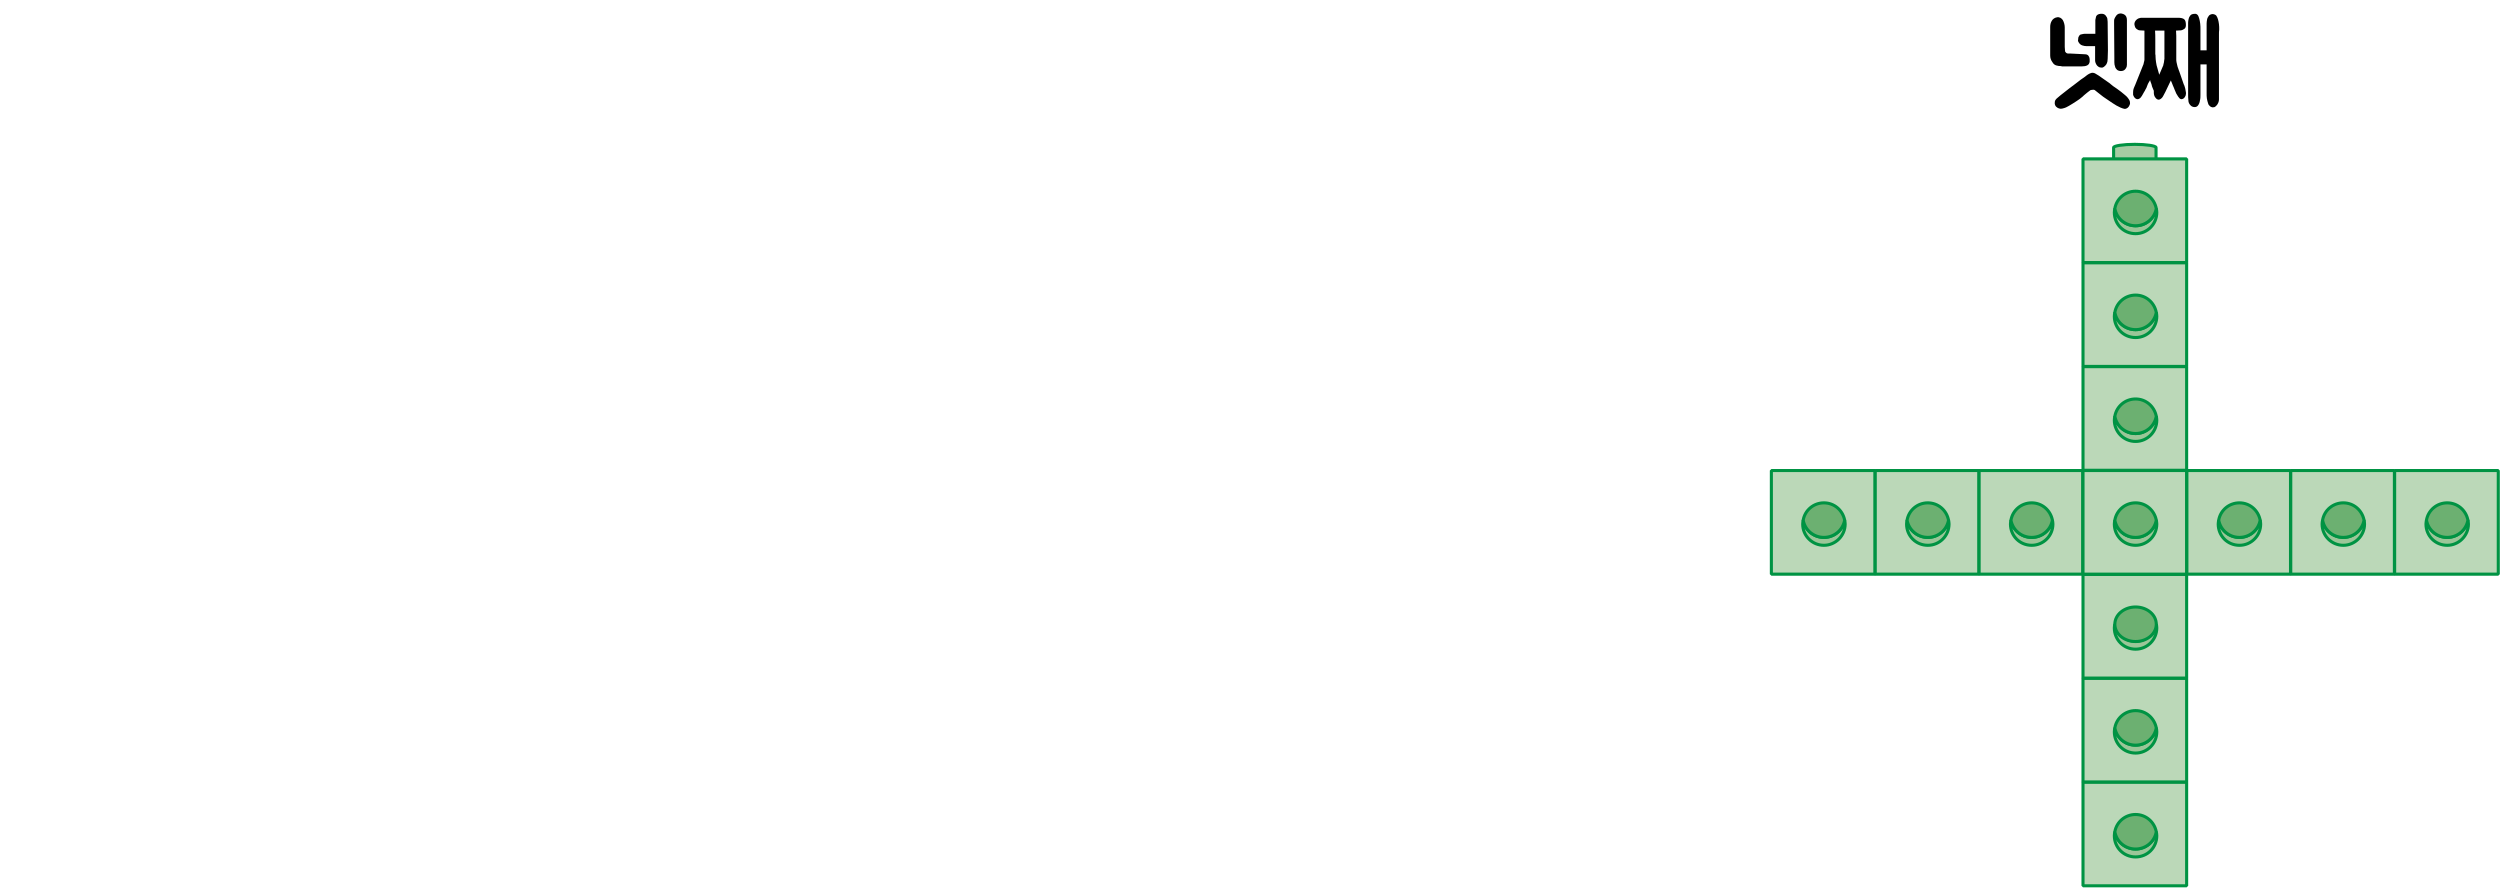 <?xml version="1.0" encoding="utf-8"?>
<!-- Generator: Adobe Illustrator 23.0.0, SVG Export Plug-In . SVG Version: 6.00 Build 0)  -->
<svg version="1.1" id="레이어_1" xmlns="http://www.w3.org/2000/svg" xmlns:xlink="http://www.w3.org/1999/xlink" x="0px"
	 y="0px" width="1013.2px" height="359.7px" viewBox="0 0 1013.2 359.7" enable-background="new 0 0 1013.2 359.7"
	 xml:space="preserve">
<g>
	<g>
		<path fill="#A6CCA3" d="M873.8,317.1v-4.7c0-0.7-3.9-1.3-8.6-1.3c-4.7,0-8.6,0.6-8.6,1.3v4.7"/>
		<path fill="none" stroke="#009343" stroke-width="1.252" d="M873.8,317.1v-4.7c0-0.7-3.9-1.3-8.6-1.3c-4.7,0-8.6,0.6-8.6,1.3v4.7
			"/>
		<rect x="844.2" y="317" fill="#BBD8B8" width="42" height="42"/>
		<rect x="844.2" y="317" fill="none" stroke="#009343" stroke-width="1.252" stroke-linejoin="bevel" width="42" height="42"/>
		<path fill="#9BC698" d="M865.5,344.1c-4.2,0-7.7-3-8.4-7c-0.1,0.5-0.2,1.1-0.2,1.6c0,4.8,3.8,8.6,8.6,8.6c4.8,0,8.6-3.8,8.6-8.6
			c0-0.6-0.1-1.1-0.2-1.6C873.1,341.1,869.7,344.1,865.5,344.1"/>
		<path fill="none" stroke="#009343" stroke-width="1.252" stroke-linejoin="bevel" d="M865.5,344.1c-4.2,0-7.7-3-8.4-7
			c-0.1,0.5-0.2,1.1-0.2,1.6c0,4.8,3.8,8.6,8.6,8.6c4.8,0,8.6-3.8,8.6-8.6c0-0.6-0.1-1.1-0.2-1.6
			C873.1,341.1,869.7,344.1,865.5,344.1z"/>
		<path fill="#6CB071" d="M865.5,344.1c4.2,0,7.7-3,8.4-7c-0.8-4-4.2-7-8.4-7c-4.2,0-7.7,3-8.4,7
			C857.8,341.1,861.3,344.1,865.5,344.1"/>
		<path fill="none" stroke="#009343" stroke-width="1.252" d="M865.5,344.1c4.2,0,7.7-3,8.4-7c-0.8-4-4.2-7-8.4-7
			c-4.2,0-7.7,3-8.4,7C857.8,341.1,861.3,344.1,865.5,344.1z"/>
		<path fill="#A6CCA3" d="M873.8,275v-4.7c0-0.7-3.9-1.3-8.6-1.3c-4.7,0-8.6,0.6-8.6,1.3v4.7"/>
		<path fill="none" stroke="#009343" stroke-width="1.252" d="M873.8,275v-4.7c0-0.7-3.9-1.3-8.6-1.3c-4.7,0-8.6,0.6-8.6,1.3v4.7"
			/>
		<rect x="844.2" y="274.9" fill="#BBD8B8" width="42" height="42"/>
		<rect x="844.2" y="274.9" fill="none" stroke="#009343" stroke-width="1.252" stroke-linejoin="bevel" width="42" height="42"/>
		<path fill="#9BC698" d="M865.5,302c-4.2,0-7.7-3-8.4-7c-0.1,0.5-0.2,1.1-0.2,1.6c0,4.8,3.8,8.6,8.6,8.6c4.8,0,8.6-3.9,8.6-8.6
			c0-0.6-0.1-1.1-0.2-1.6C873.1,299,869.7,302,865.5,302"/>
		<path fill="none" stroke="#009343" stroke-width="1.252" stroke-linejoin="bevel" d="M865.5,302c-4.2,0-7.7-3-8.4-7
			c-0.1,0.5-0.2,1.1-0.2,1.6c0,4.8,3.8,8.6,8.6,8.6c4.8,0,8.6-3.9,8.6-8.6c0-0.6-0.1-1.1-0.2-1.6C873.1,299,869.7,302,865.5,302z"/>
		<path fill="#6CB071" d="M865.5,302c4.2,0,7.7-3,8.4-7c-0.8-4-4.2-7-8.4-7c-4.2,0-7.7,3-8.4,7C857.8,299,861.3,302,865.5,302"/>
		<path fill="none" stroke="#009343" stroke-width="1.252" d="M865.5,302c4.2,0,7.7-3,8.4-7c-0.8-4-4.2-7-8.4-7c-4.2,0-7.7,3-8.4,7
			C857.8,299,861.3,302,865.5,302z"/>
		<path fill="#A6CCA3" d="M873.8,232.9v-4.7c0-0.7-3.9-1.3-8.6-1.3c-4.7,0-8.6,0.6-8.6,1.3v4.7"/>
		<path fill="none" stroke="#009343" stroke-width="1.252" d="M873.8,232.9v-4.7c0-0.7-3.9-1.3-8.6-1.3c-4.7,0-8.6,0.6-8.6,1.3v4.7
			"/>
		<rect x="844.2" y="232.8" fill="#BBD8B8" width="42" height="42"/>
		<rect x="844.2" y="232.8" fill="none" stroke="#009343" stroke-width="1.252" stroke-linejoin="bevel" width="42" height="42"/>
		<path fill="#9BC698" d="M865.5,259.9c-4.2,0-7.7-3-8.4-7c-0.1,0.5-0.2,1.1-0.2,1.6c0,4.8,3.8,8.6,8.6,8.6c4.8,0,8.6-3.9,8.6-8.6
			c0-0.6-0.1-1.1-0.2-1.6C873.1,256.9,869.7,259.9,865.5,259.9"/>
		<path fill="none" stroke="#009343" stroke-width="1.252" stroke-linejoin="bevel" d="M865.5,259.9c-4.2,0-7.7-3-8.4-7
			c-0.1,0.5-0.2,1.1-0.2,1.6c0,4.8,3.8,8.6,8.6,8.6c4.8,0,8.6-3.9,8.6-8.6c0-0.6-0.1-1.1-0.2-1.6
			C873.1,256.9,869.7,259.9,865.5,259.9z"/>
		<path fill="#6CB071" d="M865.5,259.9c4.2,0,7.7-3,8.4-7c-0.8-4-4.2-7-8.4-7c-4.2,0-7.7,3-8.4,7
			C857.8,256.9,861.3,259.9,865.5,259.9"/>
		<ellipse fill="none" stroke="#009343" stroke-width="1.252" cx="865.5" cy="253" rx="8.4" ry="7"/>
		<rect x="717.9" y="190.7" fill="#BBD8B8" width="42" height="42"/>
		<rect x="717.9" y="190.7" fill="none" stroke="#009343" stroke-width="1.252" stroke-linejoin="bevel" width="42" height="42"/>
		<path fill="#9BC698" d="M739.2,217.8c-4.2,0-7.7-3-8.4-7c-0.1,0.5-0.2,1.1-0.2,1.6c0,4.8,3.9,8.6,8.6,8.6c4.7,0,8.6-3.9,8.6-8.6
			c0-0.6-0.1-1.1-0.2-1.6C746.9,214.8,743.4,217.8,739.2,217.8"/>
		<path fill="none" stroke="#009343" stroke-width="1.252" stroke-linejoin="bevel" d="M739.2,217.8c-4.2,0-7.7-3-8.4-7
			c-0.1,0.5-0.2,1.1-0.2,1.6c0,4.8,3.9,8.6,8.6,8.6c4.7,0,8.6-3.9,8.6-8.6c0-0.6-0.1-1.1-0.2-1.6
			C746.9,214.8,743.4,217.8,739.2,217.8z"/>
		<path fill="#6CB071" d="M739.2,217.8c4.2,0,7.7-3,8.4-7c-0.8-4-4.2-7-8.4-7c-4.2,0-7.7,3-8.4,7C731.5,214.8,735,217.8,739.2,217.8
			"/>
		<path fill="none" stroke="#009343" stroke-width="1.252" d="M739.2,217.8c4.2,0,7.7-3,8.4-7c-0.8-4-4.2-7-8.4-7
			c-4.2,0-7.7,3-8.4,7C731.5,214.8,735,217.8,739.2,217.8z"/>
		<rect x="760" y="190.7" fill="#BBD8B8" width="42" height="42"/>
		<rect x="760" y="190.7" fill="none" stroke="#009343" stroke-width="1.252" stroke-linejoin="bevel" width="42" height="42"/>
		<path fill="#9BC698" d="M781.3,217.8c-4.2,0-7.7-3-8.4-7c-0.1,0.5-0.2,1.1-0.2,1.6c0,4.8,3.8,8.6,8.6,8.6s8.6-3.9,8.6-8.6
			c0-0.6-0.1-1.1-0.2-1.6C789,214.8,785.5,217.8,781.3,217.8"/>
		<path fill="none" stroke="#009343" stroke-width="1.252" stroke-linejoin="bevel" d="M781.3,217.8c-4.2,0-7.7-3-8.4-7
			c-0.1,0.5-0.2,1.1-0.2,1.6c0,4.8,3.8,8.6,8.6,8.6s8.6-3.9,8.6-8.6c0-0.6-0.1-1.1-0.2-1.6C789,214.8,785.5,217.8,781.3,217.8z"/>
		<path fill="#6CB071" d="M781.3,217.8c4.2,0,7.7-3,8.4-7c-0.8-4-4.2-7-8.4-7c-4.2,0-7.7,3-8.4,7
			C773.6,214.8,777.1,217.8,781.3,217.8"/>
		<path fill="none" stroke="#009343" stroke-width="1.252" d="M781.3,217.8c4.2,0,7.7-3,8.4-7c-0.8-4-4.2-7-8.4-7
			c-4.2,0-7.7,3-8.4,7C773.6,214.8,777.1,217.8,781.3,217.8z"/>
		<rect x="802.1" y="190.7" fill="#BBD8B8" width="42" height="42"/>
		<rect x="802.1" y="190.7" fill="none" stroke="#009343" stroke-width="1.252" stroke-linejoin="bevel" width="42" height="42"/>
		<path fill="#9BC698" d="M823.4,217.8c-4.2,0-7.7-3-8.4-7c-0.1,0.5-0.2,1.1-0.2,1.6c0,4.8,3.8,8.6,8.6,8.6c4.8,0,8.6-3.9,8.6-8.6
			c0-0.6-0.1-1.1-0.2-1.6C831.1,214.8,827.6,217.8,823.4,217.8"/>
		<path fill="none" stroke="#009343" stroke-width="1.252" stroke-linejoin="bevel" d="M823.4,217.8c-4.2,0-7.7-3-8.4-7
			c-0.1,0.5-0.2,1.1-0.2,1.6c0,4.8,3.8,8.6,8.6,8.6c4.8,0,8.6-3.9,8.6-8.6c0-0.6-0.1-1.1-0.2-1.6
			C831.1,214.8,827.6,217.8,823.4,217.8z"/>
		<path fill="#6CB071" d="M823.4,217.8c4.2,0,7.7-3,8.4-7c-0.8-4-4.2-7-8.4-7c-4.2,0-7.7,3-8.4,7
			C815.7,214.8,819.2,217.8,823.4,217.8"/>
		<path fill="none" stroke="#009343" stroke-width="1.252" d="M823.4,217.8c4.2,0,7.7-3,8.4-7c-0.8-4-4.2-7-8.4-7
			c-4.2,0-7.7,3-8.4,7C815.7,214.8,819.2,217.8,823.4,217.8z"/>
		<path fill="#A6CCA3" d="M873.8,190.8V186c0-0.7-3.9-1.3-8.6-1.3c-4.7,0-8.6,0.6-8.6,1.3v4.7"/>
		<path fill="none" stroke="#009343" stroke-width="1.252" d="M873.8,190.8V186c0-0.7-3.9-1.3-8.6-1.3c-4.7,0-8.6,0.6-8.6,1.3v4.7"
			/>
		<rect x="844.2" y="190.7" fill="#BBD8B8" width="42" height="42"/>
		<rect x="844.2" y="190.7" fill="none" stroke="#009343" stroke-width="1.252" stroke-linejoin="bevel" width="42" height="42"/>
		<path fill="#9BC698" d="M865.5,217.8c-4.2,0-7.7-3-8.4-7c-0.1,0.5-0.2,1.1-0.2,1.6c0,4.8,3.8,8.6,8.6,8.6c4.8,0,8.6-3.9,8.6-8.6
			c0-0.6-0.1-1.1-0.2-1.6C873.1,214.8,869.7,217.8,865.5,217.8"/>
		<path fill="none" stroke="#009343" stroke-width="1.252" stroke-linejoin="bevel" d="M865.5,217.8c-4.2,0-7.7-3-8.4-7
			c-0.1,0.5-0.2,1.1-0.2,1.6c0,4.8,3.8,8.6,8.6,8.6c4.8,0,8.6-3.9,8.6-8.6c0-0.6-0.1-1.1-0.2-1.6
			C873.1,214.8,869.7,217.8,865.5,217.8z"/>
		<path fill="#6CB071" d="M865.5,217.8c4.2,0,7.7-3,8.4-7c-0.8-4-4.2-7-8.4-7c-4.2,0-7.7,3-8.4,7
			C857.8,214.8,861.3,217.8,865.5,217.8"/>
		<path fill="none" stroke="#009343" stroke-width="1.252" d="M865.5,217.8c4.2,0,7.7-3,8.4-7c-0.8-4-4.2-7-8.4-7
			c-4.2,0-7.7,3-8.4,7C857.8,214.8,861.3,217.8,865.5,217.8z"/>
		<path fill="#A6CCA3" d="M873.8,148.7v-4.7c0-0.7-3.9-1.3-8.6-1.3c-4.7,0-8.6,0.6-8.6,1.3v4.7"/>
		<path fill="none" stroke="#009343" stroke-width="1.252" d="M873.8,148.7v-4.7c0-0.7-3.9-1.3-8.6-1.3c-4.7,0-8.6,0.6-8.6,1.3v4.7
			"/>
		<rect x="844.2" y="148.6" fill="#BBD8B8" width="42" height="42"/>
		<rect x="844.2" y="148.6" fill="none" stroke="#009343" stroke-width="1.252" stroke-linejoin="bevel" width="42" height="42"/>
		<path fill="#9BC698" d="M865.5,175.7c-4.2,0-7.7-3-8.4-7c-0.1,0.5-0.2,1.1-0.2,1.6c0,4.7,3.8,8.6,8.6,8.6c4.8,0,8.6-3.9,8.6-8.6
			c0-0.6-0.1-1.1-0.2-1.6C873.1,172.7,869.7,175.7,865.5,175.7"/>
		<path fill="none" stroke="#009343" stroke-width="1.252" stroke-linejoin="bevel" d="M865.5,175.7c-4.2,0-7.7-3-8.4-7
			c-0.1,0.5-0.2,1.1-0.2,1.6c0,4.7,3.8,8.6,8.6,8.6c4.8,0,8.6-3.9,8.6-8.6c0-0.6-0.1-1.1-0.2-1.6
			C873.1,172.7,869.7,175.7,865.5,175.7z"/>
		<path fill="#6CB071" d="M865.5,175.7c4.2,0,7.7-3,8.4-7c-0.8-4-4.2-7-8.4-7c-4.2,0-7.7,3-8.4,7
			C857.8,172.7,861.3,175.7,865.5,175.7"/>
		<path fill="none" stroke="#009343" stroke-width="1.252" d="M865.5,175.7c4.2,0,7.7-3,8.4-7c-0.8-4-4.2-7-8.4-7
			c-4.2,0-7.7,3-8.4,7C857.8,172.7,861.3,175.7,865.5,175.7z"/>
		<path fill="#A6CCA3" d="M873.8,106.6v-4.7c0-0.7-3.9-1.3-8.6-1.3c-4.7,0-8.6,0.6-8.6,1.3v4.7"/>
		<path fill="none" stroke="#009343" stroke-width="1.252" d="M873.8,106.6v-4.7c0-0.7-3.9-1.3-8.6-1.3c-4.7,0-8.6,0.6-8.6,1.3v4.7
			"/>
		<rect x="844.2" y="106.5" fill="#BBD8B8" width="42" height="42"/>
		<rect x="844.2" y="106.5" fill="none" stroke="#009343" stroke-width="1.252" stroke-linejoin="bevel" width="42" height="42"/>
		<path fill="#9BC698" d="M865.5,133.6c-4.2,0-7.7-3-8.4-7c-0.1,0.5-0.2,1.1-0.2,1.6c0,4.8,3.8,8.6,8.6,8.6c4.8,0,8.6-3.9,8.6-8.6
			c0-0.6-0.1-1.1-0.2-1.6C873.1,130.6,869.7,133.6,865.5,133.6"/>
		<path fill="none" stroke="#009343" stroke-width="1.252" stroke-linejoin="bevel" d="M865.5,133.6c-4.2,0-7.7-3-8.4-7
			c-0.1,0.5-0.2,1.1-0.2,1.6c0,4.8,3.8,8.6,8.6,8.6c4.8,0,8.6-3.9,8.6-8.6c0-0.6-0.1-1.1-0.2-1.6
			C873.1,130.6,869.7,133.6,865.5,133.6z"/>
		<path fill="#6CB071" d="M865.5,133.6c4.2,0,7.7-3,8.4-7c-0.8-4-4.2-7-8.4-7c-4.2,0-7.7,3-8.4,7
			C857.8,130.6,861.3,133.6,865.5,133.6"/>
		<path fill="none" stroke="#009343" stroke-width="1.252" d="M865.5,133.6c4.2,0,7.7-3,8.4-7c-0.8-4-4.2-7-8.4-7
			c-4.2,0-7.7,3-8.4,7C857.8,130.6,861.3,133.6,865.5,133.6z"/>
		<path fill="#A6CCA3" d="M873.8,64.5v-4.7c0-0.7-3.9-1.3-8.6-1.3c-4.7,0-8.6,0.6-8.6,1.3v4.7"/>
		<path fill="none" stroke="#009343" stroke-width="1.252" d="M873.8,64.5v-4.7c0-0.7-3.9-1.3-8.6-1.3c-4.7,0-8.6,0.6-8.6,1.3v4.7"
			/>
		<rect x="844.2" y="64.4" fill="#BBD8B8" width="42" height="42"/>
		<rect x="844.2" y="64.4" fill="none" stroke="#009343" stroke-width="1.252" stroke-linejoin="bevel" width="42" height="42"/>
		<path fill="#9BC698" d="M865.5,91.5c-4.2,0-7.7-3-8.4-7c-0.1,0.5-0.2,1.1-0.2,1.6c0,4.8,3.8,8.6,8.6,8.6c4.8,0,8.6-3.9,8.6-8.6
			c0-0.6-0.1-1.1-0.2-1.6C873.1,88.5,869.7,91.5,865.5,91.5"/>
		<path fill="none" stroke="#009343" stroke-width="1.252" stroke-linejoin="bevel" d="M865.5,91.5c-4.2,0-7.7-3-8.4-7
			c-0.1,0.5-0.2,1.1-0.2,1.6c0,4.8,3.8,8.6,8.6,8.6c4.8,0,8.6-3.9,8.6-8.6c0-0.6-0.1-1.1-0.2-1.6C873.1,88.5,869.7,91.5,865.5,91.5z
			"/>
		<path fill="#6CB071" d="M865.5,91.5c4.2,0,7.7-3,8.4-7c-0.8-4-4.2-7-8.4-7c-4.2,0-7.7,3-8.4,7C857.8,88.5,861.3,91.5,865.5,91.5"
			/>
		<path fill="none" stroke="#009343" stroke-width="1.252" d="M865.5,91.5c4.2,0,7.7-3,8.4-7c-0.8-4-4.2-7-8.4-7
			c-4.2,0-7.7,3-8.4,7C857.8,88.5,861.3,91.5,865.5,91.5z"/>
		<rect x="886.3" y="190.7" fill="#BBD8B8" width="42" height="42"/>
		<rect x="886.3" y="190.7" fill="none" stroke="#009343" stroke-width="1.252" stroke-linejoin="bevel" width="42" height="42"/>
		<path fill="#9BC698" d="M907.6,217.8c-4.2,0-7.7-3-8.4-7c-0.1,0.5-0.2,1.1-0.2,1.6c0,4.8,3.8,8.6,8.6,8.6c4.8,0,8.6-3.9,8.6-8.6
			c0-0.6-0.1-1.1-0.2-1.6C915.2,214.8,911.8,217.8,907.6,217.8"/>
		<path fill="none" stroke="#009343" stroke-width="1.252" stroke-linejoin="bevel" d="M907.6,217.8c-4.2,0-7.7-3-8.4-7
			c-0.1,0.5-0.2,1.1-0.2,1.6c0,4.8,3.8,8.6,8.6,8.6c4.8,0,8.6-3.9,8.6-8.6c0-0.6-0.1-1.1-0.2-1.6
			C915.2,214.8,911.8,217.8,907.6,217.8z"/>
		<path fill="#6CB071" d="M907.6,217.8c4.2,0,7.7-3,8.4-7c-0.8-4-4.2-7-8.4-7c-4.2,0-7.7,3-8.4,7
			C899.9,214.8,903.4,217.8,907.6,217.8"/>
		<path fill="none" stroke="#009343" stroke-width="1.252" d="M907.6,217.8c4.2,0,7.7-3,8.4-7c-0.8-4-4.2-7-8.4-7
			c-4.2,0-7.7,3-8.4,7C899.9,214.8,903.4,217.8,907.6,217.8z"/>
		<rect x="928.4" y="190.7" fill="#BBD8B8" width="42" height="42"/>
		<rect x="928.4" y="190.7" fill="none" stroke="#009343" stroke-width="1.252" stroke-linejoin="bevel" width="42" height="42"/>
		<path fill="#9BC698" d="M949.7,217.8c-4.2,0-7.7-3-8.4-7c-0.1,0.5-0.2,1.1-0.2,1.6c0,4.8,3.9,8.6,8.6,8.6c4.7,0,8.6-3.9,8.6-8.6
			c0-0.6-0.1-1.1-0.2-1.6C957.3,214.8,953.9,217.8,949.7,217.8"/>
		<path fill="none" stroke="#009343" stroke-width="1.252" stroke-linejoin="bevel" d="M949.7,217.8c-4.2,0-7.7-3-8.4-7
			c-0.1,0.5-0.2,1.1-0.2,1.6c0,4.8,3.9,8.6,8.6,8.6c4.7,0,8.6-3.9,8.6-8.6c0-0.6-0.1-1.1-0.2-1.6
			C957.3,214.8,953.9,217.8,949.7,217.8z"/>
		<path fill="#6CB071" d="M949.7,217.8c4.2,0,7.7-3,8.4-7c-0.8-4-4.2-7-8.4-7c-4.2,0-7.7,3-8.4,7C942,214.8,945.5,217.8,949.7,217.8
			"/>
		<path fill="none" stroke="#009343" stroke-width="1.252" d="M949.7,217.8c4.2,0,7.7-3,8.4-7c-0.8-4-4.2-7-8.4-7
			c-4.2,0-7.7,3-8.4,7C942,214.8,945.5,217.8,949.7,217.8z"/>
		<rect x="970.5" y="190.7" fill="#BBD8B8" width="42" height="42"/>
		<rect x="970.5" y="190.7" fill="none" stroke="#009343" stroke-width="1.252" stroke-linejoin="bevel" width="42" height="42"/>
		<path fill="#9BC698" d="M991.8,217.8c-4.2,0-7.7-3-8.4-7c-0.1,0.5-0.2,1.1-0.2,1.6c0,4.8,3.8,8.6,8.6,8.6c4.7,0,8.6-3.9,8.6-8.6
			c0-0.6-0.1-1.1-0.2-1.6C999.4,214.8,996,217.8,991.8,217.8"/>
		<path fill="none" stroke="#009343" stroke-width="1.252" stroke-linejoin="bevel" d="M991.8,217.8c-4.2,0-7.7-3-8.4-7
			c-0.1,0.5-0.2,1.1-0.2,1.6c0,4.8,3.8,8.6,8.6,8.6c4.7,0,8.6-3.9,8.6-8.6c0-0.6-0.1-1.1-0.2-1.6C999.4,214.8,996,217.8,991.8,217.8
			z"/>
		<path fill="#6CB071" d="M991.8,217.8c4.2,0,7.7-3,8.4-7c-0.8-4-4.2-7-8.4-7s-7.7,3-8.4,7C984.1,214.8,987.6,217.8,991.8,217.8"/>
		<path fill="none" stroke="#009343" stroke-width="1.252" d="M991.8,217.8c4.2,0,7.7-3,8.4-7c-0.8-4-4.2-7-8.4-7s-7.7,3-8.4,7
			C984.1,214.8,987.6,217.8,991.8,217.8z"/>
	</g>
	<g>
		<path d="M835.5,26.8c-0.9,0-1.6-0.1-2.2-0.3c-0.6-0.2-1.1-0.6-1.5-1.3c-0.6-0.8-0.9-1.7-0.9-2.7c0-1.4,0-2.9,0-4.5
			c0-1.7,0-3.2,0-4.5c0-0.8,0-1.7,0-2.6c0-0.9,0.2-1.7,0.6-2.4c0.2-0.4,0.5-0.7,0.9-1c0.4-0.3,0.8-0.4,1.3-0.5
			c0.4-0.1,0.9,0,1.3,0.2c0.4,0.2,0.7,0.5,1,0.9c0.5,0.9,0.8,2,0.8,3s0,2.1,0,3.2c0,0.4,0,0.8,0,1.4c0,0.5,0,1.1,0,1.6
			c0,0.6,0,1.1,0,1.7c0,0.5,0.1,1,0.1,1.4c0,0.4,0.1,0.7,0.3,0.8c0.1,0.2,0.3,0.3,0.5,0.4c0.2,0.1,0.5,0.1,0.7,0.1
			c0.3,0,0.5,0,0.8,0l5.9,0.3c0.4,0,0.7,0.1,1,0.3c0.3,0.2,0.4,0.5,0.6,0.8c0.1,0.3,0.2,0.6,0.2,1c0,0.3,0,0.7,0,0.9
			c-0.1,0.7-0.4,1.2-1,1.5c-0.6,0.3-1.3,0.4-2.1,0.4H835.5z M854.8,33.6c1,0.9,2.1,1.7,3.2,2.4c1.1,0.8,2.2,1.6,3.2,2.5
			c0.4,0.3,0.8,0.7,1.2,1.2c0.4,0.5,0.7,1,0.8,1.5c0.1,0.4,0.1,0.9-0.1,1.3c-0.1,0.4-0.4,0.8-0.7,1.1c-0.5,0.4-1,0.6-1.5,0.5
			c-0.5-0.1-1-0.3-1.5-0.5c-1.1-0.5-2.2-1.1-3.2-1.8c-1-0.7-2-1.4-3.1-2.1c-0.5-0.3-1-0.7-1.5-1.1c-0.5-0.4-1-0.8-1.4-1.1
			c-0.3-0.3-0.7-0.5-1-0.8c-0.3-0.3-0.7-0.4-1.2-0.3c-0.4,0-0.8,0.1-1,0.3c-0.2,0.2-0.5,0.4-0.8,0.6c-0.3,0.3-0.7,0.5-1.1,0.9
			c-0.4,0.3-0.7,0.6-1,0.9c-0.8,0.7-1.7,1.4-2.7,2c-1.1,0.7-2,1.3-2.9,1.8c-0.7,0.4-1.4,0.8-2.3,1c-0.8,0.3-1.6,0.2-2.3-0.2
			c-0.5-0.3-0.8-0.6-1-1.1c-0.2-0.5-0.2-1-0.1-1.5c0.1-0.5,0.5-1,1-1.4c0.5-0.4,1-0.8,1.3-1.1c1.1-0.9,2.4-1.9,3.7-2.9
			s2.6-1.9,3.7-2.8c0.5-0.4,1-0.8,1.5-1.1c0.5-0.3,1-0.7,1.5-1.1c0.4-0.3,0.8-0.6,1.2-0.8c0.4-0.2,0.8-0.3,1.1-0.4
			c0.4,0,0.8,0,1.2,0.2c0.4,0.2,0.9,0.5,1.5,0.9L854.8,33.6z M854.3,20.4l-0.1,3.4c0,0.3-0.1,0.7-0.1,1.1c-0.1,0.4-0.2,0.7-0.4,1.1
			c-0.3,0.4-0.5,0.7-0.8,0.9c-0.2,0.2-0.4,0.3-0.6,0.4s-0.3,0.1-0.6,0.1c-0.5,0-0.9-0.1-1.3-0.4c-0.3-0.2-0.5-0.4-0.7-0.7
			c-0.2-0.3-0.3-0.6-0.4-0.8c-0.1-0.3-0.2-0.6-0.2-1v-5.8h-3.5c-0.5,0-1.1-0.1-1.7-0.3c-0.6-0.2-1.1-0.6-1.5-1.3
			c-0.2-0.3-0.3-0.6-0.2-0.9c0-0.3,0.1-0.6,0.1-1c0.1-0.3,0.3-0.6,0.5-0.9s0.7-0.4,1.3-0.5c0.1,0,0.3-0.1,0.7-0.1c0.4,0,0.8,0,1.3,0
			c0.5,0,1,0,1.6,0c0.6,0,1,0,1.5,0V9.2c0-0.2,0-0.5,0-1.1c0.1-0.6,0.2-1,0.3-1.4c0.3-0.7,0.9-1,1.8-1.1c0.9-0.1,1.6,0.1,2.1,0.7
			c0.4,0.5,0.7,1,0.7,1.6c0.1,0.6,0.1,1.2,0.1,1.9L854.3,20.4z M856.8,9.7c0-0.3,0-0.7,0-1c0-0.3,0-0.7,0.1-1c0.2-0.5,0.5-1,0.8-1.4
			c0.2-0.3,0.5-0.5,0.9-0.7c0.3-0.1,0.8-0.2,1.3-0.1c0.9,0.2,1.5,0.6,1.8,1.2c0.2,0.4,0.3,0.8,0.3,1.4s0,0.9,0,1V26c0,0,0,0.1,0,0.3
			c0,0.2-0.1,0.4-0.1,0.7c-0.1,0.3-0.2,0.5-0.4,0.8s-0.4,0.5-0.7,0.7c-0.4,0.2-0.8,0.3-1.2,0.3c-0.7,0-1.2-0.2-1.6-0.5
			c-0.4-0.4-0.7-0.8-0.8-1.3c-0.2-0.5-0.3-1.1-0.3-1.8c0-0.6,0-1.2,0-1.8L856.8,9.7z"/>
		<path d="M881.9,12.4c0,0.7,0.1,1.4,0.1,2.1c0,0.7,0,1.4,0,2.1c0,0.7,0,1.3,0,1.9c0,0.6,0,1.1,0,1.6c0,0.4,0,0.8,0,1.1
			c0,0.3,0,0.6,0,0.9c0,0.3,0,0.6,0,0.9c0,0.3,0,0.7,0,1c0,0.3,0,0.7,0.1,1.2c0.1,0.4,0.2,0.9,0.3,1.3c0.1,0.4,0.2,0.9,0.4,1.3
			c0.1,0.4,0.3,0.8,0.4,1.1l1.8,5.2c0,0.1,0.1,0.2,0.2,0.4c0.1,0.2,0.1,0.4,0.2,0.6c0.1,0.2,0.1,0.4,0.2,0.7
			c0.1,0.2,0.1,0.4,0.1,0.5c0.1,0.3,0.1,0.7,0.2,1.1c0.1,0.4,0,0.8-0.1,1.3c-0.2,0.5-0.4,0.8-0.7,1.1c-0.3,0.2-0.6,0.4-0.9,0.4h0
			c-0.4,0-0.8-0.2-1-0.5c-0.3-0.3-0.6-0.8-0.9-1.3c-0.2-0.3-0.4-0.6-0.6-1.2c-0.2-0.5-0.5-1.1-0.7-1.7c-0.3-0.6-0.5-1.2-0.7-1.7
			c-0.2-0.5-0.4-0.9-0.5-1.2l-2.2,4.6c-0.3,0.5-0.6,1.1-0.9,1.7c-0.3,0.6-0.7,1-1.2,1.3c-0.2,0.1-0.4,0.2-0.6,0.2
			c-0.5,0-1-0.3-1.4-0.9c-0.4-0.5-0.6-1.2-0.6-2c0-0.3,0-0.5,0-0.7c-0.2-0.4-0.3-0.8-0.5-1.2c-0.2-0.4-0.3-0.8-0.4-1.3
			c-0.1-0.4-0.3-0.8-0.4-1.1c-0.1-0.3-0.2-0.6-0.2-0.8c-0.1,0.2-0.2,0.5-0.5,0.9s-0.5,1-0.7,1.5c-0.2,0.6-0.4,1.1-0.7,1.5
			c-0.2,0.5-0.4,0.8-0.5,0.9c-0.3,0.5-0.6,1.1-0.9,1.6s-0.6,0.9-1.1,1.2c-0.2,0.1-0.4,0.2-0.7,0.2c-0.5,0-1-0.3-1.4-0.9
			c-0.2-0.3-0.3-0.6-0.4-0.9c0-0.3,0-0.7,0-1.1c0-0.6,0.1-1.1,0.3-1.6c0.2-0.5,0.4-1,0.6-1.4l3.2-8c0.1-0.2,0.2-0.4,0.2-0.7
			c0.1-0.3,0.1-0.5,0.2-0.8s0.1-0.6,0.1-0.8c0-0.3,0-0.5,0-0.6c0-0.5,0-1,0-1.5c0-0.5,0-1,0-1.6v-7.9l-1.8-0.1
			c-0.5,0-0.9-0.2-1.3-0.5c-0.4-0.3-0.7-0.7-0.8-1.2c-0.3-0.8-0.2-1.5,0.3-2.2c0.5-0.6,1.1-1,1.8-1.1c0.1,0,0.3-0.1,0.4-0.1
			c0.1,0,0.3,0,0.4,0l14.6,0c1.2,0,2,0.2,2.5,0.6c0.5,0.4,0.7,1.2,0.7,2.3c0,0.6-0.1,1.1-0.5,1.5c-0.4,0.3-0.9,0.6-1.5,0.7
			L881.9,12.4z M873.6,23c0,0.7,0.1,1.4,0.2,2.2c0.1,0.8,0.3,1.7,0.6,2.6l0.7,2.5l1.5-3.5c0.1-0.2,0.2-0.4,0.2-0.7
			c0.1-0.3,0.1-0.5,0.2-0.8c0-0.3,0.1-0.6,0.1-0.8c0-0.3,0.1-0.5,0.1-0.6c0-0.5,0-1,0-1.5c0-0.5,0-1,0-1.6v-8.4h-3.8
			c0.1,1.2,0.1,2.4,0.1,3.6c0,1.2,0,2.2,0,3c0,0.4,0,0.8,0,1.1c0,0.3,0,0.6,0,0.9s0,0.6,0,0.9C873.6,22.2,873.6,22.6,873.6,23z
			 M899.3,13.8c0,0.2,0,0.3,0,0.4c0,0.1,0,0.2,0,0.3v22.8c0,0.1,0,0.2,0,0.3c0,0.1,0,0.2,0,0.4c0,0.7,0,1.5,0,2.3
			c0,0.8-0.3,1.5-0.7,2.1c-0.3,0.4-0.6,0.7-0.9,0.9c-0.3,0.2-0.7,0.2-1.1,0.2c-0.4-0.1-0.7-0.2-1-0.5c-0.3-0.3-0.6-0.6-0.7-1.1
			c-0.2-0.6-0.4-1.3-0.5-2c-0.1-0.7-0.1-1.4-0.1-2V26.1h-2.5v11.4c0,0.1,0,0.3,0,0.4c0,0.1,0,0.3,0,0.5c0,0.7,0,1.5-0.2,2.3
			c-0.1,0.8-0.4,1.5-0.7,1.9c-0.3,0.5-0.8,0.8-1.4,0.8c-0.8,0-1.4-0.3-1.8-0.8c-0.5-0.5-0.8-1.2-0.8-2c-0.1-0.8-0.1-1.5-0.1-2.2
			V10.6c0-0.4,0-0.9,0-1.4c0-0.5,0.1-1,0.2-1.5s0.3-0.9,0.6-1.3c0.3-0.4,0.6-0.6,1.1-0.7c0.3-0.1,0.6-0.1,1-0.1
			c0.4,0,0.7,0.2,0.9,0.4c0.3,0.3,0.5,0.8,0.7,1.5c0.2,0.6,0.3,1.4,0.4,2.1c0.1,0.8,0.1,1.6,0.1,2.4c0,0.8,0,1.6,0,2.3v6.1h2.5V11
			c0-0.4,0-1,0-1.5c0-0.6,0.1-1.1,0.2-1.7c0.1-0.5,0.4-1,0.7-1.4c0.3-0.4,0.8-0.6,1.4-0.7c0.6,0,1.2,0.2,1.6,0.6
			c0.3,0.4,0.5,0.9,0.7,1.5c0.2,0.6,0.3,1.3,0.4,2c0.1,0.7,0.1,1.4,0.1,2.2C899.3,12.7,899.3,13.3,899.3,13.8z"/>
	</g>
</g>
<g>
</g>
<g>
</g>
<g>
</g>
<g>
</g>
<g>
</g>
</svg>
